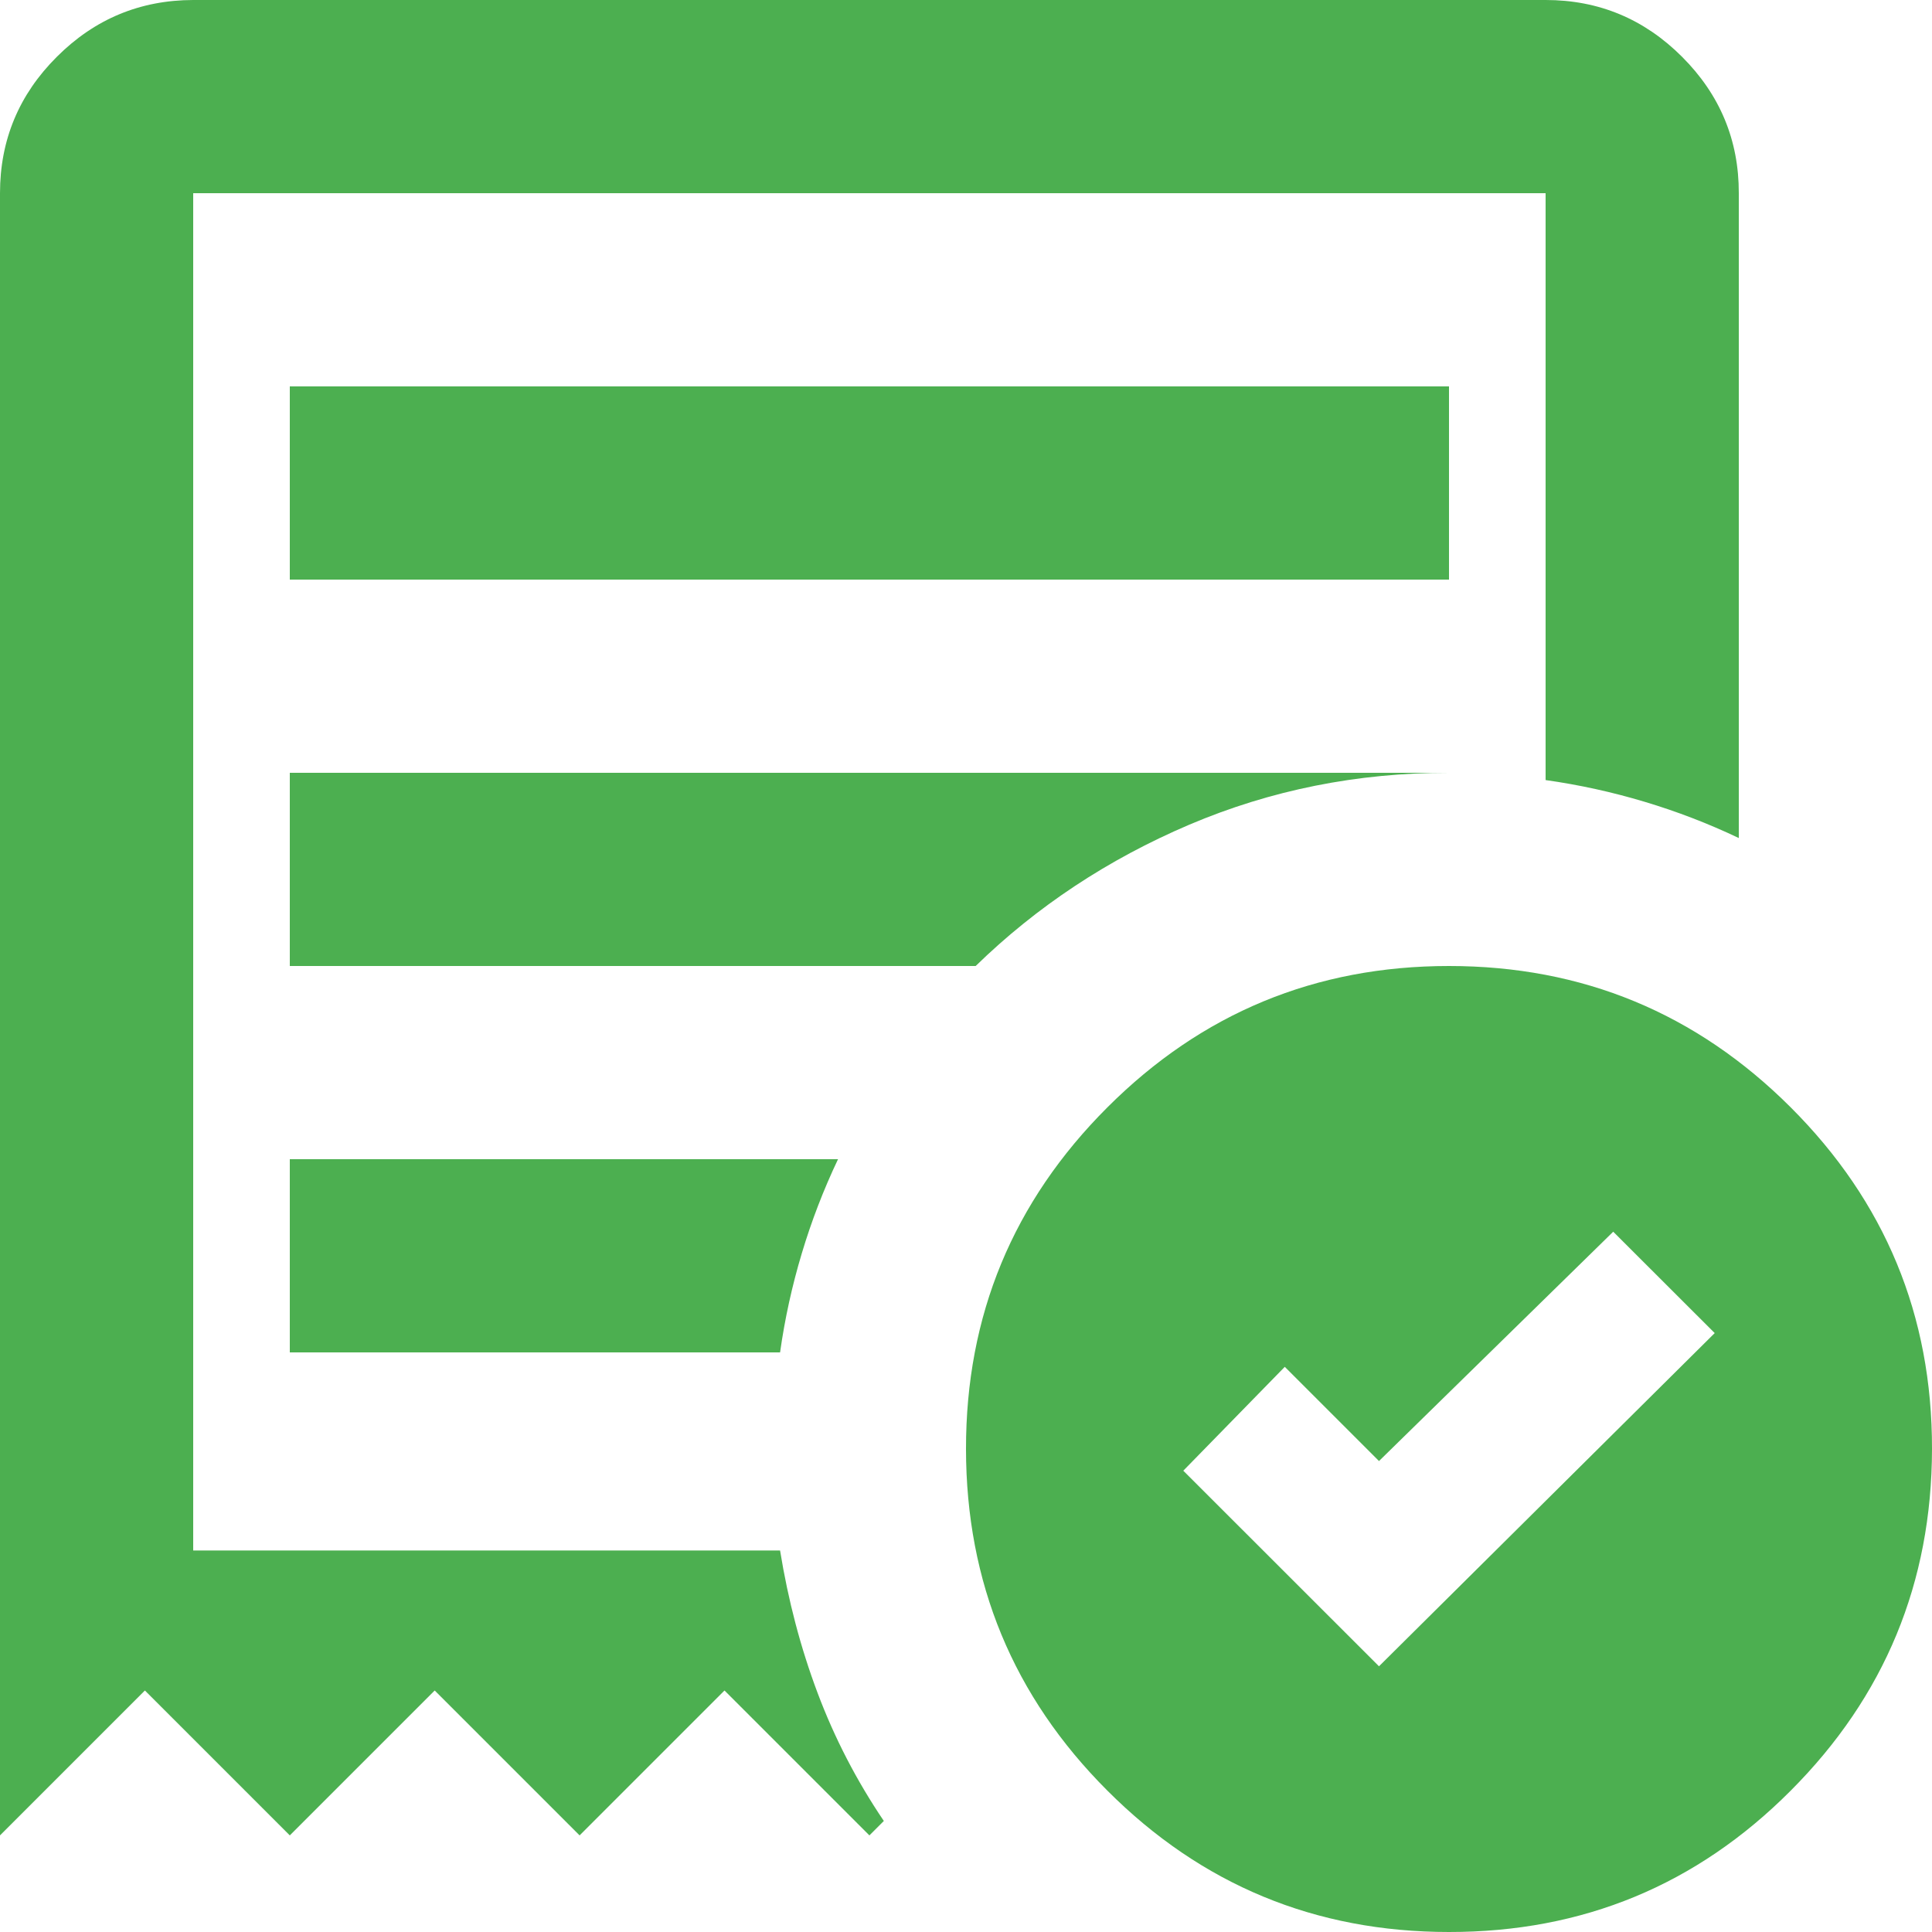 <svg width="17" height="17" viewBox="0 0 17 17" fill="none" xmlns="http://www.w3.org/2000/svg">
<path d="M12.134 14.662L15.088 11.73L14.195 10.838L12.134 12.856L11.305 12.027L10.412 12.941L12.134 14.662ZM2.55 5.1H12.75V3.4H2.55V5.1ZM12.75 17C11.574 17 10.572 16.585 9.744 15.756C8.915 14.927 8.501 13.925 8.5 12.75C8.499 11.575 8.914 10.573 9.744 9.744C10.573 8.915 11.575 8.5 12.75 8.5C13.925 8.5 14.927 8.915 15.757 9.744C16.587 10.573 17.002 11.575 17 12.75C16.998 13.925 16.584 14.928 15.756 15.757C14.929 16.587 13.927 17.001 12.75 17ZM0 16.15V1.7C0 1.232 0.167 0.832 0.5 0.5C0.833 0.167 1.233 0.001 1.7 0H13.6C14.068 0 14.468 0.167 14.801 0.5C15.134 0.833 15.301 1.233 15.3 1.7V7.374C15.031 7.246 14.755 7.14 14.471 7.055C14.188 6.97 13.898 6.906 13.6 6.864V1.7H1.7V13.643H6.864C6.935 14.082 7.045 14.5 7.194 14.896C7.343 15.293 7.537 15.668 7.777 16.023L7.65 16.15L6.375 14.875L5.1 16.15L3.825 14.875L2.55 16.15L1.275 14.875L0 16.15ZM2.55 11.9H6.864C6.906 11.602 6.97 11.312 7.055 11.029C7.14 10.745 7.246 10.469 7.374 10.2H2.55V11.9ZM2.55 8.5H8.585C9.123 7.976 9.75 7.561 10.466 7.256C11.182 6.952 11.943 6.799 12.75 6.8H2.55V8.5Z" fill="#4CAF50"/>
</svg>
